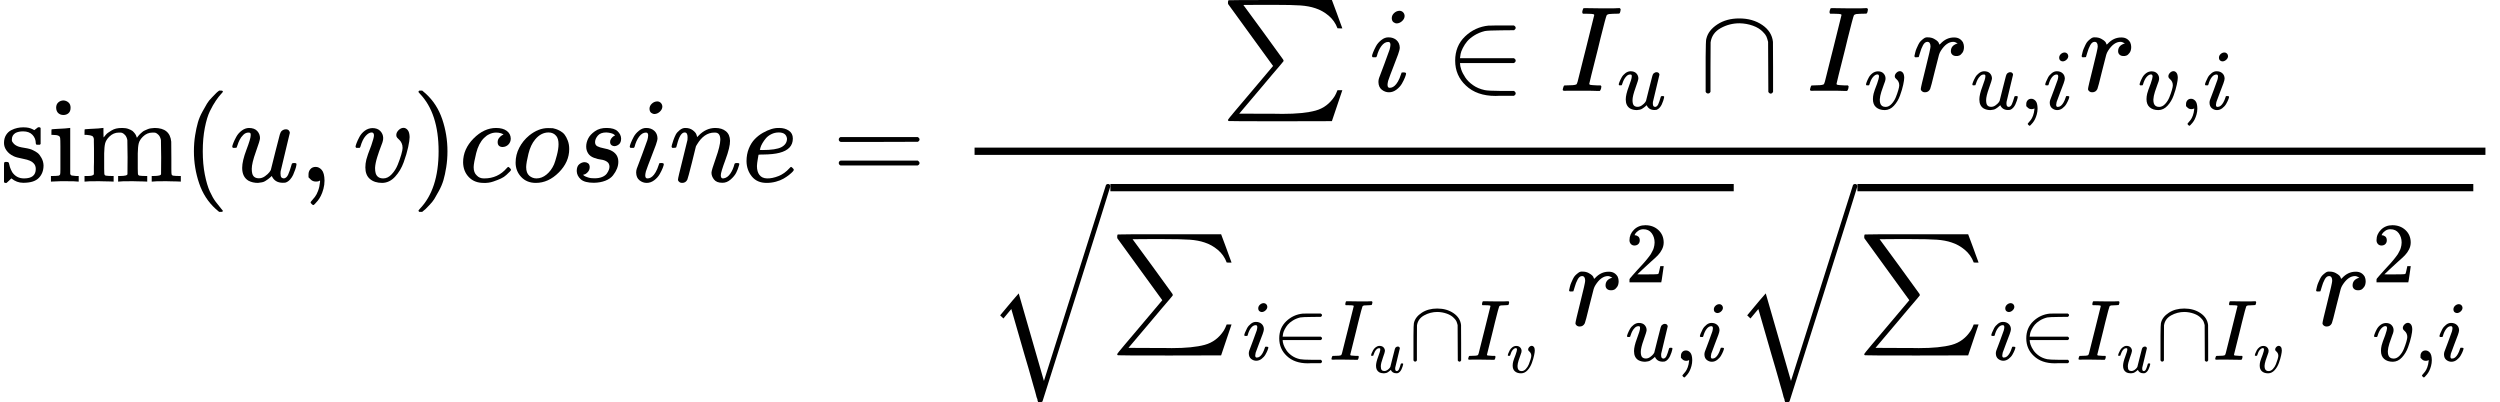 <?xml version="1.0" encoding="UTF-8" standalone="no" ?>
<svg xmlns="http://www.w3.org/2000/svg" width="373.120px" height="60.040px" viewBox="0 -1497.2 20614.8 3317.2"
     xmlns:xlink="http://www.w3.org/1999/xlink" aria-hidden="true" style="">
    <defs>
        <path id="MJX-18-TEX-N-73"
              d="M295 316Q295 356 268 385T190 414Q154 414 128 401Q98 382 98 349Q97 344 98 336T114 312T157 287Q175 282 201 278T245 269T277 256Q294 248 310 236T342 195T359 133Q359 71 321 31T198 -10H190Q138 -10 94 26L86 19L77 10Q71 4 65 -1L54 -11H46H42Q39 -11 33 -5V74V132Q33 153 35 157T45 162H54Q66 162 70 158T75 146T82 119T101 77Q136 26 198 26Q295 26 295 104Q295 133 277 151Q257 175 194 187T111 210Q75 227 54 256T33 318Q33 357 50 384T93 424T143 442T187 447H198Q238 447 268 432L283 424L292 431Q302 440 314 448H322H326Q329 448 335 442V310L329 304H301Q295 310 295 316Z"></path>
        <path id="MJX-18-TEX-N-69"
              d="M69 609Q69 637 87 653T131 669Q154 667 171 652T188 609Q188 579 171 564T129 549Q104 549 87 564T69 609ZM247 0Q232 3 143 3Q132 3 106 3T56 1L34 0H26V46H42Q70 46 91 49Q100 53 102 60T104 102V205V293Q104 345 102 359T88 378Q74 385 41 385H30V408Q30 431 32 431L42 432Q52 433 70 434T106 436Q123 437 142 438T171 441T182 442H185V62Q190 52 197 50T232 46H255V0H247Z"></path>
        <path id="MJX-18-TEX-N-6D"
              d="M41 46H55Q94 46 102 60V68Q102 77 102 91T102 122T103 161T103 203Q103 234 103 269T102 328V351Q99 370 88 376T43 385H25V408Q25 431 27 431L37 432Q47 433 65 434T102 436Q119 437 138 438T167 441T178 442H181V402Q181 364 182 364T187 369T199 384T218 402T247 421T285 437Q305 442 336 442Q351 442 364 440T387 434T406 426T421 417T432 406T441 395T448 384T452 374T455 366L457 361L460 365Q463 369 466 373T475 384T488 397T503 410T523 422T546 432T572 439T603 442Q729 442 740 329Q741 322 741 190V104Q741 66 743 59T754 49Q775 46 803 46H819V0H811L788 1Q764 2 737 2T699 3Q596 3 587 0H579V46H595Q656 46 656 62Q657 64 657 200Q656 335 655 343Q649 371 635 385T611 402T585 404Q540 404 506 370Q479 343 472 315T464 232V168V108Q464 78 465 68T468 55T477 49Q498 46 526 46H542V0H534L510 1Q487 2 460 2T422 3Q319 3 310 0H302V46H318Q379 46 379 62Q380 64 380 200Q379 335 378 343Q372 371 358 385T334 402T308 404Q263 404 229 370Q202 343 195 315T187 232V168V108Q187 78 188 68T191 55T200 49Q221 46 249 46H265V0H257L234 1Q210 2 183 2T145 3Q42 3 33 0H25V46H41Z"></path>
        <path id="MJX-18-TEX-N-28"
              d="M94 250Q94 319 104 381T127 488T164 576T202 643T244 695T277 729T302 750H315H319Q333 750 333 741Q333 738 316 720T275 667T226 581T184 443T167 250T184 58T225 -81T274 -167T316 -220T333 -241Q333 -250 318 -250H315H302L274 -226Q180 -141 137 -14T94 250Z"></path>
        <path id="MJX-18-TEX-I-1D462"
              d="M21 287Q21 295 30 318T55 370T99 420T158 442Q204 442 227 417T250 358Q250 340 216 246T182 105Q182 62 196 45T238 27T291 44T328 78L339 95Q341 99 377 247Q407 367 413 387T427 416Q444 431 463 431Q480 431 488 421T496 402L420 84Q419 79 419 68Q419 43 426 35T447 26Q469 29 482 57T512 145Q514 153 532 153Q551 153 551 144Q550 139 549 130T540 98T523 55T498 17T462 -8Q454 -10 438 -10Q372 -10 347 46Q345 45 336 36T318 21T296 6T267 -6T233 -11Q189 -11 155 7Q103 38 103 113Q103 170 138 262T173 379Q173 380 173 381Q173 390 173 393T169 400T158 404H154Q131 404 112 385T82 344T65 302T57 280Q55 278 41 278H27Q21 284 21 287Z"></path>
        <path id="MJX-18-TEX-N-2C"
              d="M78 35T78 60T94 103T137 121Q165 121 187 96T210 8Q210 -27 201 -60T180 -117T154 -158T130 -185T117 -194Q113 -194 104 -185T95 -172Q95 -168 106 -156T131 -126T157 -76T173 -3V9L172 8Q170 7 167 6T161 3T152 1T140 0Q113 0 96 17Z"></path>
        <path id="MJX-18-TEX-I-1D463"
              d="M173 380Q173 405 154 405Q130 405 104 376T61 287Q60 286 59 284T58 281T56 279T53 278T49 278T41 278H27Q21 284 21 287Q21 294 29 316T53 368T97 419T160 441Q202 441 225 417T249 361Q249 344 246 335Q246 329 231 291T200 202T182 113Q182 86 187 69Q200 26 250 26Q287 26 319 60T369 139T398 222T409 277Q409 300 401 317T383 343T365 361T357 383Q357 405 376 424T417 443Q436 443 451 425T467 367Q467 340 455 284T418 159T347 40T241 -11Q177 -11 139 22Q102 54 102 117Q102 148 110 181T151 298Q173 362 173 380Z"></path>
        <path id="MJX-18-TEX-N-29"
              d="M60 749L64 750Q69 750 74 750H86L114 726Q208 641 251 514T294 250Q294 182 284 119T261 12T224 -76T186 -143T145 -194T113 -227T90 -246Q87 -249 86 -250H74Q66 -250 63 -250T58 -247T55 -238Q56 -237 66 -225Q221 -64 221 250T66 725Q56 737 55 738Q55 746 60 749Z"></path>
        <path id="MJX-18-TEX-I-1D450"
              d="M34 159Q34 268 120 355T306 442Q362 442 394 418T427 355Q427 326 408 306T360 285Q341 285 330 295T319 325T330 359T352 380T366 386H367Q367 388 361 392T340 400T306 404Q276 404 249 390Q228 381 206 359Q162 315 142 235T121 119Q121 73 147 50Q169 26 205 26H209Q321 26 394 111Q403 121 406 121Q410 121 419 112T429 98T420 83T391 55T346 25T282 0T202 -11Q127 -11 81 37T34 159Z"></path>
        <path id="MJX-18-TEX-I-1D45C"
              d="M201 -11Q126 -11 80 38T34 156Q34 221 64 279T146 380Q222 441 301 441Q333 441 341 440Q354 437 367 433T402 417T438 387T464 338T476 268Q476 161 390 75T201 -11ZM121 120Q121 70 147 48T206 26Q250 26 289 58T351 142Q360 163 374 216T388 308Q388 352 370 375Q346 405 306 405Q243 405 195 347Q158 303 140 230T121 120Z"></path>
        <path id="MJX-18-TEX-I-1D460"
              d="M131 289Q131 321 147 354T203 415T300 442Q362 442 390 415T419 355Q419 323 402 308T364 292Q351 292 340 300T328 326Q328 342 337 354T354 372T367 378Q368 378 368 379Q368 382 361 388T336 399T297 405Q249 405 227 379T204 326Q204 301 223 291T278 274T330 259Q396 230 396 163Q396 135 385 107T352 51T289 7T195 -10Q118 -10 86 19T53 87Q53 126 74 143T118 160Q133 160 146 151T160 120Q160 94 142 76T111 58Q109 57 108 57T107 55Q108 52 115 47T146 34T201 27Q237 27 263 38T301 66T318 97T323 122Q323 150 302 164T254 181T195 196T148 231Q131 256 131 289Z"></path>
        <path id="MJX-18-TEX-I-1D456"
              d="M184 600Q184 624 203 642T247 661Q265 661 277 649T290 619Q290 596 270 577T226 557Q211 557 198 567T184 600ZM21 287Q21 295 30 318T54 369T98 420T158 442Q197 442 223 419T250 357Q250 340 236 301T196 196T154 83Q149 61 149 51Q149 26 166 26Q175 26 185 29T208 43T235 78T260 137Q263 149 265 151T282 153Q302 153 302 143Q302 135 293 112T268 61T223 11T161 -11Q129 -11 102 10T74 74Q74 91 79 106T122 220Q160 321 166 341T173 380Q173 404 156 404H154Q124 404 99 371T61 287Q60 286 59 284T58 281T56 279T53 278T49 278T41 278H27Q21 284 21 287Z"></path>
        <path id="MJX-18-TEX-I-1D45B"
              d="M21 287Q22 293 24 303T36 341T56 388T89 425T135 442Q171 442 195 424T225 390T231 369Q231 367 232 367L243 378Q304 442 382 442Q436 442 469 415T503 336T465 179T427 52Q427 26 444 26Q450 26 453 27Q482 32 505 65T540 145Q542 153 560 153Q580 153 580 145Q580 144 576 130Q568 101 554 73T508 17T439 -10Q392 -10 371 17T350 73Q350 92 386 193T423 345Q423 404 379 404H374Q288 404 229 303L222 291L189 157Q156 26 151 16Q138 -11 108 -11Q95 -11 87 -5T76 7T74 17Q74 30 112 180T152 343Q153 348 153 366Q153 405 129 405Q91 405 66 305Q60 285 60 284Q58 278 41 278H27Q21 284 21 287Z"></path>
        <path id="MJX-18-TEX-I-1D452"
              d="M39 168Q39 225 58 272T107 350T174 402T244 433T307 442H310Q355 442 388 420T421 355Q421 265 310 237Q261 224 176 223Q139 223 138 221Q138 219 132 186T125 128Q125 81 146 54T209 26T302 45T394 111Q403 121 406 121Q410 121 419 112T429 98T420 82T390 55T344 24T281 -1T205 -11Q126 -11 83 42T39 168ZM373 353Q367 405 305 405Q272 405 244 391T199 357T170 316T154 280T149 261Q149 260 169 260Q282 260 327 284T373 353Z"></path>
        <path id="MJX-18-TEX-N-3D"
              d="M56 347Q56 360 70 367H707Q722 359 722 347Q722 336 708 328L390 327H72Q56 332 56 347ZM56 153Q56 168 72 173H708Q722 163 722 153Q722 140 707 133H70Q56 140 56 153Z"></path>
        <path id="MJX-18-TEX-SO-2211"
              d="M61 748Q64 750 489 750H913L954 640Q965 609 976 579T993 533T999 516H979L959 517Q936 579 886 621T777 682Q724 700 655 705T436 710H319Q183 710 183 709Q186 706 348 484T511 259Q517 250 513 244L490 216Q466 188 420 134T330 27L149 -187Q149 -188 362 -188Q388 -188 436 -188T506 -189Q679 -189 778 -162T936 -43Q946 -27 959 6H999L913 -249L489 -250Q65 -250 62 -248Q56 -246 56 -239Q56 -234 118 -161Q186 -81 245 -11L428 206Q428 207 242 462L57 717L56 728Q56 744 61 748Z"></path>
        <path id="MJX-18-TEX-N-2208"
              d="M84 250Q84 372 166 450T360 539Q361 539 377 539T419 540T469 540H568Q583 532 583 520Q583 511 570 501L466 500Q355 499 329 494Q280 482 242 458T183 409T147 354T129 306T124 272V270H568Q583 262 583 250T568 230H124V228Q124 207 134 177T167 112T231 48T328 7Q355 1 466 0H570Q583 -10 583 -20Q583 -32 568 -40H471Q464 -40 446 -40T417 -41Q262 -41 172 45Q84 127 84 250Z"></path>
        <path id="MJX-18-TEX-I-1D43C"
              d="M43 1Q26 1 26 10Q26 12 29 24Q34 43 39 45Q42 46 54 46H60Q120 46 136 53Q137 53 138 54Q143 56 149 77T198 273Q210 318 216 344Q286 624 286 626Q284 630 284 631Q274 637 213 637H193Q184 643 189 662Q193 677 195 680T209 683H213Q285 681 359 681Q481 681 487 683H497Q504 676 504 672T501 655T494 639Q491 637 471 637Q440 637 407 634Q393 631 388 623Q381 609 337 432Q326 385 315 341Q245 65 245 59Q245 52 255 50T307 46H339Q345 38 345 37T342 19Q338 6 332 0H316Q279 2 179 2Q143 2 113 2T65 2T43 1Z"></path>
        <path id="MJX-18-TEX-N-2229"
              d="M88 -21T75 -21T55 -7V200Q55 231 55 280Q56 414 60 428Q61 430 61 431Q77 500 152 549T332 598Q443 598 522 544T610 405Q611 399 611 194V-7Q604 -22 591 -22Q582 -22 572 -9L570 405Q563 433 556 449T529 485Q498 519 445 538T334 558Q251 558 179 518T96 401Q95 396 95 193V-7Q88 -21 75 -21Z"></path>
        <path id="MJX-18-TEX-I-1D45F"
              d="M21 287Q22 290 23 295T28 317T38 348T53 381T73 411T99 433T132 442Q161 442 183 430T214 408T225 388Q227 382 228 382T236 389Q284 441 347 441H350Q398 441 422 400Q430 381 430 363Q430 333 417 315T391 292T366 288Q346 288 334 299T322 328Q322 376 378 392Q356 405 342 405Q286 405 239 331Q229 315 224 298T190 165Q156 25 151 16Q138 -11 108 -11Q95 -11 87 -5T76 7T74 17Q74 30 114 189T154 366Q154 405 128 405Q107 405 92 377T68 316T57 280Q55 278 41 278H27Q21 284 21 287Z"></path>
        <path id="MJX-18-TEX-LO-221A"
              d="M1001 1150Q1017 1150 1020 1132Q1020 1127 741 244L460 -643Q453 -650 436 -650H424Q423 -647 423 -645T421 -640T419 -631T415 -617T408 -594T399 -560T385 -512T367 -448T343 -364T312 -259L203 119L138 41L111 67L212 188L264 248L472 -474L983 1140Q988 1150 1001 1150Z"></path>
        <path id="MJX-18-TEX-N-32"
              d="M109 429Q82 429 66 447T50 491Q50 562 103 614T235 666Q326 666 387 610T449 465Q449 422 429 383T381 315T301 241Q265 210 201 149L142 93L218 92Q375 92 385 97Q392 99 409 186V189H449V186Q448 183 436 95T421 3V0H50V19V31Q50 38 56 46T86 81Q115 113 136 137Q145 147 170 174T204 211T233 244T261 278T284 308T305 340T320 369T333 401T340 431T343 464Q343 527 309 573T212 619Q179 619 154 602T119 569T109 550Q109 549 114 549Q132 549 151 535T170 489Q170 464 154 447T109 429Z"></path>
    </defs>
    <g stroke="currentColor" fill="currentColor" stroke-width="0" transform="scale(1,-1)">
        <g data-mml-node="math">
            <g data-mml-node="TeXAtom" data-mjx-texclass="ORD">
                <g data-mml-node="mi">
                    <use data-c="73" xlink:href="#MJX-18-TEX-N-73"></use>
                    <use data-c="69" xlink:href="#MJX-18-TEX-N-69" transform="translate(394,0)"></use>
                    <use data-c="6D" xlink:href="#MJX-18-TEX-N-6D" transform="translate(672,0)"></use>
                </g>
            </g>
            <g data-mml-node="TeXAtom" data-mjx-texclass="ORD" transform="translate(1505,0)">
                <g data-mml-node="mo">
                    <use data-c="28" xlink:href="#MJX-18-TEX-N-28"></use>
                </g>
                <g data-mml-node="mi" transform="translate(389,0)">
                    <use data-c="1D462" xlink:href="#MJX-18-TEX-I-1D462"></use>
                </g>
                <g data-mml-node="mo" transform="translate(961,0)">
                    <use data-c="2C" xlink:href="#MJX-18-TEX-N-2C"></use>
                </g>
                <g data-mml-node="mi" transform="translate(1405.7,0)">
                    <use data-c="1D463" xlink:href="#MJX-18-TEX-I-1D463"></use>
                </g>
                <g data-mml-node="mo" transform="translate(1890.7,0)">
                    <use data-c="29" xlink:href="#MJX-18-TEX-N-29"></use>
                </g>
                <g data-mml-node="TeXAtom" data-mjx-texclass="ORD" transform="translate(2279.7,0)">
                    <g data-mml-node="mi">
                        <use data-c="1D450" xlink:href="#MJX-18-TEX-I-1D450"></use>
                    </g>
                    <g data-mml-node="mi" transform="translate(433,0)">
                        <use data-c="1D45C" xlink:href="#MJX-18-TEX-I-1D45C"></use>
                    </g>
                    <g data-mml-node="mi" transform="translate(918,0)">
                        <use data-c="1D460" xlink:href="#MJX-18-TEX-I-1D460"></use>
                    </g>
                    <g data-mml-node="mi" transform="translate(1387,0)">
                        <use data-c="1D456" xlink:href="#MJX-18-TEX-I-1D456"></use>
                    </g>
                    <g data-mml-node="mi" transform="translate(1732,0)">
                        <use data-c="1D45B" xlink:href="#MJX-18-TEX-I-1D45B"></use>
                    </g>
                    <g data-mml-node="mi" transform="translate(2332,0)">
                        <use data-c="1D452" xlink:href="#MJX-18-TEX-I-1D452"></use>
                    </g>
                </g>
            </g>
            <g data-mml-node="mo" transform="translate(6860.4,0)">
                <use data-c="3D" xlink:href="#MJX-18-TEX-N-3D"></use>
            </g>
            <g data-mml-node="mfrac" transform="translate(7916.2,0)">
                <g data-mml-node="TeXAtom" data-mjx-texclass="ORD" transform="translate(2153.5,747.2)">
                    <g data-mml-node="mo">
                        <use data-c="2211" xlink:href="#MJX-18-TEX-SO-2211"></use>
                    </g>
                    <g data-mml-node="TeXAtom" data-mjx-texclass="ORD" transform="translate(1222.7,0)">
                        <g data-mml-node="mi">
                            <use data-c="1D456" xlink:href="#MJX-18-TEX-I-1D456"></use>
                        </g>
                        <g data-mml-node="mo" transform="translate(622.8,0)">
                            <use data-c="2208" xlink:href="#MJX-18-TEX-N-2208"></use>
                        </g>
                        <g data-mml-node="TeXAtom" data-mjx-texclass="ORD" transform="translate(1567.6,0)">
                            <g data-mml-node="msub">
                                <g data-mml-node="mi">
                                    <use data-c="1D43C" xlink:href="#MJX-18-TEX-I-1D43C"></use>
                                </g>
                                <g data-mml-node="mi" transform="translate(473,-150) scale(0.707)">
                                    <use data-c="1D462" xlink:href="#MJX-18-TEX-I-1D462"></use>
                                </g>
                            </g>
                        </g>
                        <g data-mml-node="mo" transform="translate(2717.2,0)">
                            <use data-c="2229" xlink:href="#MJX-18-TEX-N-2229"></use>
                        </g>
                        <g data-mml-node="TeXAtom" data-mjx-texclass="ORD" transform="translate(3606.5,0)">
                            <g data-mml-node="msub">
                                <g data-mml-node="mi">
                                    <use data-c="1D43C" xlink:href="#MJX-18-TEX-I-1D43C"></use>
                                </g>
                                <g data-mml-node="mi" transform="translate(473,-150) scale(0.707)">
                                    <use data-c="1D463" xlink:href="#MJX-18-TEX-I-1D463"></use>
                                </g>
                            </g>
                        </g>
                    </g>
                    <g data-mml-node="TeXAtom" data-mjx-texclass="ORD" transform="translate(5695.1,0)">
                        <g data-mml-node="TeXAtom" data-mjx-texclass="ORD">
                            <g data-mml-node="msub">
                                <g data-mml-node="mi">
                                    <use data-c="1D45F" xlink:href="#MJX-18-TEX-I-1D45F"></use>
                                </g>
                                <g data-mml-node="TeXAtom" transform="translate(484,-150) scale(0.707)"
                                   data-mjx-texclass="ORD">
                                    <g data-mml-node="mi">
                                        <use data-c="1D462" xlink:href="#MJX-18-TEX-I-1D462"></use>
                                    </g>
                                    <g data-mml-node="mo" transform="translate(572,0)">
                                        <use data-c="2C" xlink:href="#MJX-18-TEX-N-2C"></use>
                                    </g>
                                    <g data-mml-node="mi" transform="translate(850,0)">
                                        <use data-c="1D456" xlink:href="#MJX-18-TEX-I-1D456"></use>
                                    </g>
                                </g>
                            </g>
                        </g>
                        <g data-mml-node="TeXAtom" data-mjx-texclass="ORD" transform="translate(1379,0)">
                            <g data-mml-node="msub">
                                <g data-mml-node="mi">
                                    <use data-c="1D45F" xlink:href="#MJX-18-TEX-I-1D45F"></use>
                                </g>
                                <g data-mml-node="TeXAtom" transform="translate(484,-150) scale(0.707)"
                                   data-mjx-texclass="ORD">
                                    <g data-mml-node="mi">
                                        <use data-c="1D463" xlink:href="#MJX-18-TEX-I-1D463"></use>
                                    </g>
                                    <g data-mml-node="mo" transform="translate(485,0)">
                                        <use data-c="2C" xlink:href="#MJX-18-TEX-N-2C"></use>
                                    </g>
                                    <g data-mml-node="mi" transform="translate(763,0)">
                                        <use data-c="1D456" xlink:href="#MJX-18-TEX-I-1D456"></use>
                                    </g>
                                </g>
                            </g>
                        </g>
                    </g>
                </g>
                <g data-mml-node="TeXAtom" data-mjx-texclass="ORD" transform="translate(220,-1184.3)">
                    <g data-mml-node="msqrt">
                        <g transform="translate(1020,0)">
                            <g data-mml-node="msub">
                                <g data-mml-node="mo">
                                    <use data-c="2211" xlink:href="#MJX-18-TEX-SO-2211"></use>
                                </g>
                                <g data-mml-node="TeXAtom" transform="translate(1089,-285.4) scale(0.707)"
                                   data-mjx-texclass="ORD">
                                    <g data-mml-node="mi">
                                        <use data-c="1D456" xlink:href="#MJX-18-TEX-I-1D456"></use>
                                    </g>
                                    <g data-mml-node="mo" transform="translate(345,0)">
                                        <use data-c="2208" xlink:href="#MJX-18-TEX-N-2208"></use>
                                    </g>
                                    <g data-mml-node="TeXAtom" data-mjx-texclass="ORD" transform="translate(1012,0)">
                                        <g data-mml-node="msub">
                                            <g data-mml-node="mi">
                                                <use data-c="1D43C" xlink:href="#MJX-18-TEX-I-1D43C"></use>
                                            </g>
                                            <g data-mml-node="mi" transform="translate(473,-150) scale(0.707)">
                                                <use data-c="1D462" xlink:href="#MJX-18-TEX-I-1D462"></use>
                                            </g>
                                        </g>
                                    </g>
                                    <g data-mml-node="mo" transform="translate(1939.5,0)">
                                        <use data-c="2229" xlink:href="#MJX-18-TEX-N-2229"></use>
                                    </g>
                                    <g data-mml-node="TeXAtom" data-mjx-texclass="ORD" transform="translate(2606.5,0)">
                                        <g data-mml-node="msub">
                                            <g data-mml-node="mi">
                                                <use data-c="1D43C" xlink:href="#MJX-18-TEX-I-1D43C"></use>
                                            </g>
                                            <g data-mml-node="mi" transform="translate(473,-150) scale(0.707)">
                                                <use data-c="1D463" xlink:href="#MJX-18-TEX-I-1D463"></use>
                                            </g>
                                        </g>
                                    </g>
                                </g>
                            </g>
                            <g data-mml-node="TeXAtom" data-mjx-texclass="ORD" transform="translate(3761,0)">
                                <g data-mml-node="msubsup">
                                    <g data-mml-node="mi">
                                        <use data-c="1D45F" xlink:href="#MJX-18-TEX-I-1D45F"></use>
                                    </g>
                                    <g data-mml-node="mn" transform="translate(484,353.6) scale(0.707)">
                                        <use data-c="32" xlink:href="#MJX-18-TEX-N-32"></use>
                                    </g>
                                    <g data-mml-node="TeXAtom" transform="translate(484,-293.8) scale(0.707)"
                                       data-mjx-texclass="ORD">
                                        <g data-mml-node="mi">
                                            <use data-c="1D462" xlink:href="#MJX-18-TEX-I-1D462"></use>
                                        </g>
                                        <g data-mml-node="mo" transform="translate(572,0)">
                                            <use data-c="2C" xlink:href="#MJX-18-TEX-N-2C"></use>
                                        </g>
                                        <g data-mml-node="mi" transform="translate(850,0)">
                                            <use data-c="1D456" xlink:href="#MJX-18-TEX-I-1D456"></use>
                                        </g>
                                    </g>
                                </g>
                            </g>
                        </g>
                        <g data-mml-node="mo" transform="translate(0,14.3)">
                            <use data-c="221A" xlink:href="#MJX-18-TEX-LO-221A"></use>
                        </g>
                        <rect width="5140" height="60" x="1020" y="1104.3"></rect>
                    </g>
                    <g data-mml-node="msqrt" transform="translate(6160,0)">
                        <g transform="translate(1020,0)">
                            <g data-mml-node="msub">
                                <g data-mml-node="mo">
                                    <use data-c="2211" xlink:href="#MJX-18-TEX-SO-2211"></use>
                                </g>
                                <g data-mml-node="TeXAtom" transform="translate(1089,-285.4) scale(0.707)"
                                   data-mjx-texclass="ORD">
                                    <g data-mml-node="mi">
                                        <use data-c="1D456" xlink:href="#MJX-18-TEX-I-1D456"></use>
                                    </g>
                                    <g data-mml-node="mo" transform="translate(345,0)">
                                        <use data-c="2208" xlink:href="#MJX-18-TEX-N-2208"></use>
                                    </g>
                                    <g data-mml-node="TeXAtom" data-mjx-texclass="ORD" transform="translate(1012,0)">
                                        <g data-mml-node="msub">
                                            <g data-mml-node="mi">
                                                <use data-c="1D43C" xlink:href="#MJX-18-TEX-I-1D43C"></use>
                                            </g>
                                            <g data-mml-node="mi" transform="translate(473,-150) scale(0.707)">
                                                <use data-c="1D462" xlink:href="#MJX-18-TEX-I-1D462"></use>
                                            </g>
                                        </g>
                                    </g>
                                    <g data-mml-node="mo" transform="translate(1939.5,0)">
                                        <use data-c="2229" xlink:href="#MJX-18-TEX-N-2229"></use>
                                    </g>
                                    <g data-mml-node="TeXAtom" data-mjx-texclass="ORD" transform="translate(2606.5,0)">
                                        <g data-mml-node="msub">
                                            <g data-mml-node="mi">
                                                <use data-c="1D43C" xlink:href="#MJX-18-TEX-I-1D43C"></use>
                                            </g>
                                            <g data-mml-node="mi" transform="translate(473,-150) scale(0.707)">
                                                <use data-c="1D463" xlink:href="#MJX-18-TEX-I-1D463"></use>
                                            </g>
                                        </g>
                                    </g>
                                </g>
                            </g>
                            <g data-mml-node="TeXAtom" data-mjx-texclass="ORD" transform="translate(3761,0)">
                                <g data-mml-node="msubsup">
                                    <g data-mml-node="mi">
                                        <use data-c="1D45F" xlink:href="#MJX-18-TEX-I-1D45F"></use>
                                    </g>
                                    <g data-mml-node="mn" transform="translate(484,353.6) scale(0.707)">
                                        <use data-c="32" xlink:href="#MJX-18-TEX-N-32"></use>
                                    </g>
                                    <g data-mml-node="TeXAtom" transform="translate(484,-293.8) scale(0.707)"
                                       data-mjx-texclass="ORD">
                                        <g data-mml-node="mi">
                                            <use data-c="1D463" xlink:href="#MJX-18-TEX-I-1D463"></use>
                                        </g>
                                        <g data-mml-node="mo" transform="translate(485,0)">
                                            <use data-c="2C" xlink:href="#MJX-18-TEX-N-2C"></use>
                                        </g>
                                        <g data-mml-node="mi" transform="translate(763,0)">
                                            <use data-c="1D456" xlink:href="#MJX-18-TEX-I-1D456"></use>
                                        </g>
                                    </g>
                                </g>
                            </g>
                        </g>
                        <g data-mml-node="mo" transform="translate(0,14.3)">
                            <use data-c="221A" xlink:href="#MJX-18-TEX-LO-221A"></use>
                        </g>
                        <rect width="5078.5" height="60" x="1020" y="1104.3"></rect>
                    </g>
                </g>
                <rect width="12458.5" height="60" x="120" y="220"></rect>
            </g>
        </g>
    </g>
</svg>
